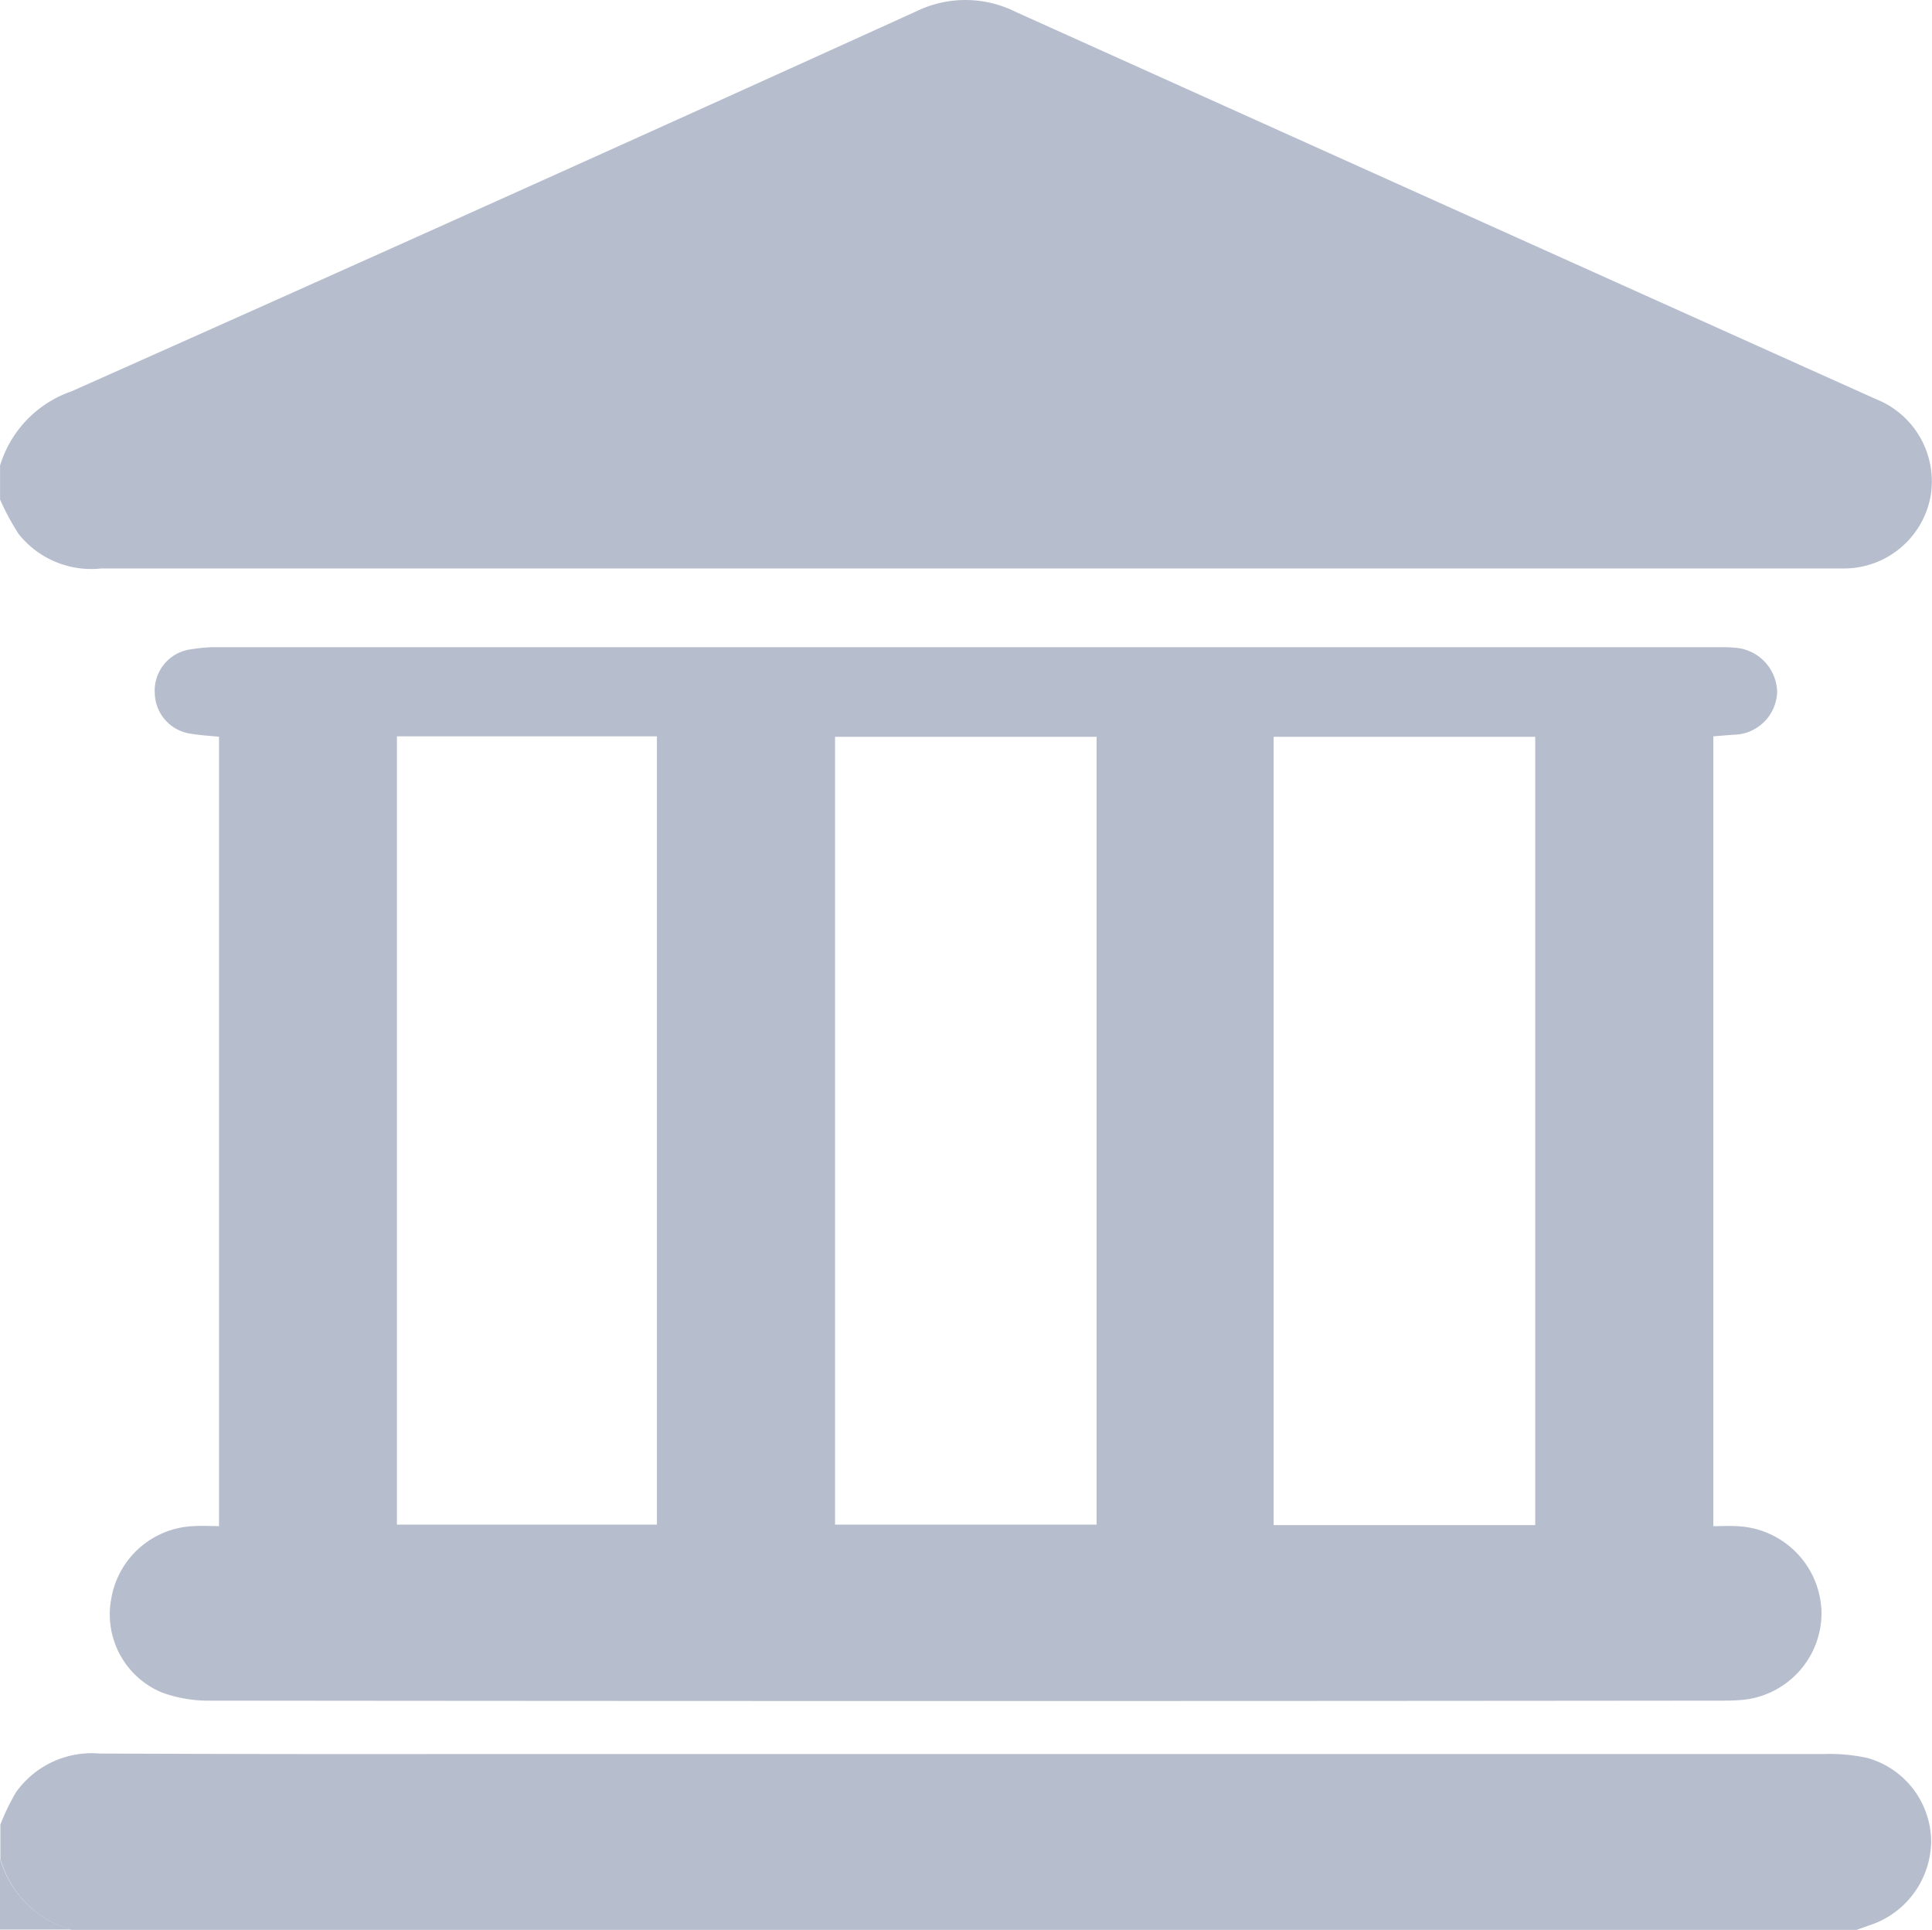 <svg xmlns="http://www.w3.org/2000/svg" width="27.072" height="27.038" viewBox="0 0 27.072 27.038">
  <g id="Group_321" data-name="Group 321" transform="translate(-311.828 743.9)">
    <path id="Path_680" data-name="Path 680" d="M338.882-736.953a1.234,1.234,0,0,1-1.241,1.017h-24.39a1.3,1.3,0,0,1-1.161-.483,3.423,3.423,0,0,1-.26-.483v-.476a1.587,1.587,0,0,1,1-1.039q5.93-2.64,11.838-5.324a1.574,1.574,0,0,1,1.392.007q6.027,2.716,12.054,5.425A1.24,1.24,0,0,1,338.882-736.953Z" transform="translate(-0.001 0)" fill="#b6bdcd"/>
    <path id="Path_681" data-name="Path 681" d="M338.889-708.631a1.251,1.251,0,0,1-.8,1.169l-.245.087h-25.01a1.434,1.434,0,0,1-1-1v-.476a3.2,3.2,0,0,1,.216-.447,1.3,1.3,0,0,1,1.169-.548q2.51.011,5.021.007,9.576,0,19.16,0a2.437,2.437,0,0,1,.606.058A1.225,1.225,0,0,1,338.889-708.631Z" transform="translate(-0.001 -9.487)" fill="#b6bdcd"/>
    <path id="Path_682" data-name="Path 682" d="M311.828-707.811a1.439,1.439,0,0,0,1,1h-1Z" transform="translate(0 -10.055)" fill="#b6bdcd"/>
    <path id="Path_683" data-name="Path 683" d="M336.763-719.016c-.108-.007-.224,0-.332,0v-11.066l.274-.022a.62.62,0,0,0,.62-.592.635.635,0,0,0-.6-.628c-.072-.007-.144-.007-.209-.007H315.4a2.561,2.561,0,0,0-.339.036.584.584,0,0,0-.469.613.586.586,0,0,0,.5.563c.13.022.26.029.4.043v11.059c-.144,0-.245-.007-.353,0A1.221,1.221,0,0,0,313.982-718a1.185,1.185,0,0,0,.707,1.313,1.888,1.888,0,0,0,.693.115q10.583.011,21.151,0c.087,0,.173,0,.26-.007a1.224,1.224,0,0,0,1.154-1.219A1.235,1.235,0,0,0,336.763-719.016Zm-15.135-.022h-3.643v-11.044h3.643Zm6.161,0h-3.665v-11.037h3.665Zm6.146.007h-3.665v-11.044h3.665Z" transform="translate(-0.595 -3.502)" fill="#b6bdcd"/>
  </g>
</svg>
